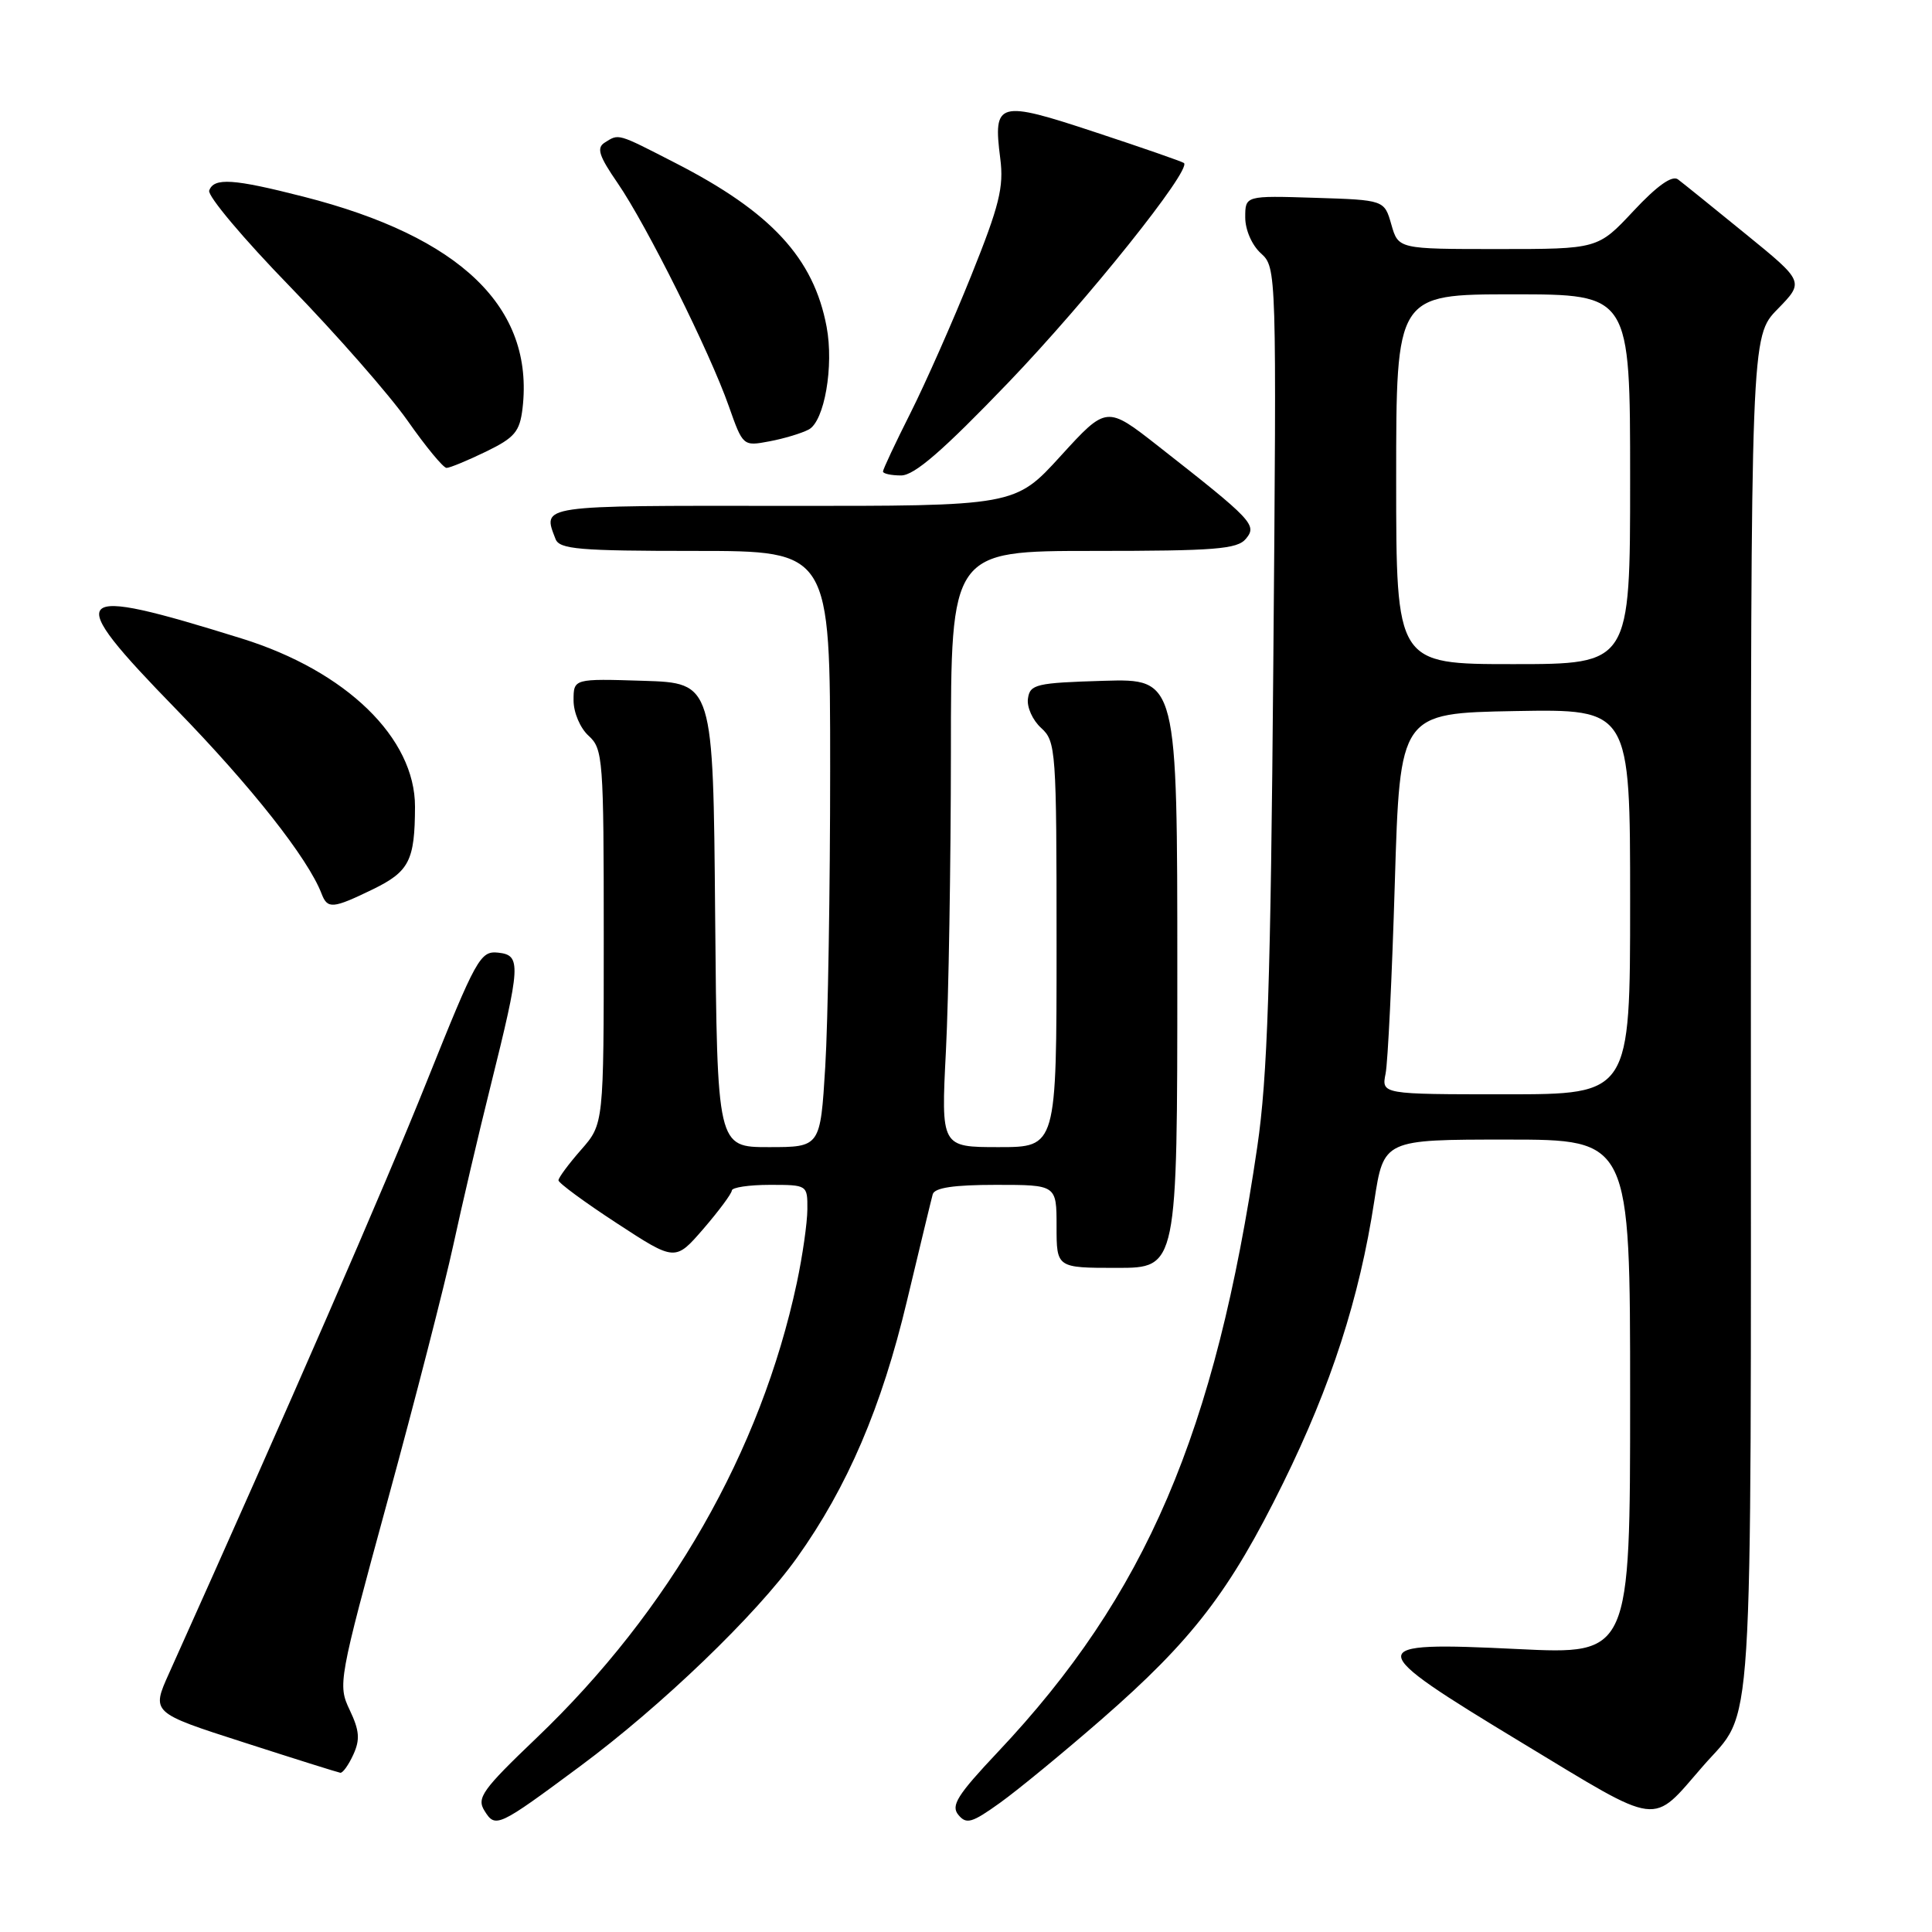 <?xml version="1.0" encoding="UTF-8" standalone="no"?>
<!DOCTYPE svg PUBLIC "-//W3C//DTD SVG 1.1//EN" "http://www.w3.org/Graphics/SVG/1.1/DTD/svg11.dtd" >
<svg xmlns="http://www.w3.org/2000/svg" xmlns:xlink="http://www.w3.org/1999/xlink" version="1.1" viewBox="0 0 256 256">
 <g >
 <path fill="currentColor"
d=" M 76.89 234.02 C 87.65 226.04 100.20 213.98 105.60 206.41 C 112.29 197.04 116.83 186.44 120.18 172.36 C 121.87 165.29 123.40 158.94 123.59 158.25 C 123.83 157.38 126.39 157.00 131.97 157.00 C 140.00 157.00 140.00 157.00 140.00 162.50 C 140.00 168.00 140.00 168.00 148.00 168.00 C 156.00 168.00 156.00 168.00 156.00 128.96 C 156.00 89.93 156.00 89.93 146.25 90.21 C 137.28 90.48 136.48 90.67 136.21 92.56 C 136.04 93.69 136.83 95.44 137.96 96.46 C 139.92 98.24 140.00 99.39 140.00 125.15 C 140.00 152.00 140.00 152.00 132.35 152.00 C 124.69 152.00 124.69 152.00 125.34 139.25 C 125.70 132.24 125.99 114.46 126.00 99.75 C 126.00 73.00 126.00 73.00 144.88 73.00 C 161.02 73.00 163.95 72.77 165.09 71.39 C 166.60 69.57 166.02 68.95 153.48 59.12 C 146.63 53.75 146.63 53.75 140.56 60.40 C 134.50 67.06 134.50 67.06 103.75 67.03 C 71.23 67.00 71.87 66.90 73.61 71.42 C 74.13 72.78 76.71 73.00 92.11 73.00 C 110.00 73.00 110.00 73.00 110.00 101.84 C 110.00 117.71 109.71 135.48 109.35 141.34 C 108.70 152.00 108.70 152.00 101.86 152.00 C 95.03 152.00 95.03 152.00 94.76 121.25 C 94.50 90.50 94.50 90.50 85.25 90.21 C 76.00 89.92 76.00 89.92 76.00 92.81 C 76.00 94.42 76.88 96.49 78.00 97.50 C 79.90 99.22 80.00 100.58 80.00 124.12 C 80.00 148.93 80.00 148.93 77.00 152.35 C 75.35 154.23 74.00 156.05 74.00 156.40 C 74.00 156.75 77.48 159.31 81.74 162.09 C 89.47 167.14 89.47 167.14 93.21 162.82 C 95.26 160.44 96.95 158.16 96.97 157.75 C 96.99 157.34 99.25 157.00 102.00 157.00 C 106.98 157.00 107.00 157.01 106.98 160.25 C 106.97 162.04 106.34 166.43 105.58 170.00 C 100.81 192.32 88.74 213.43 71.09 230.29 C 63.90 237.16 63.13 238.24 64.20 239.94 C 65.65 242.27 65.97 242.12 76.89 234.02 Z  M 145.93 227.85 C 158.01 217.32 162.94 210.90 170.03 196.50 C 176.40 183.55 180.13 172.01 182.10 159.14 C 183.35 151.00 183.35 151.00 199.67 151.00 C 216.00 151.00 216.00 151.00 216.00 185.11 C 216.00 219.23 216.00 219.23 201.15 218.51 C 180.40 217.50 180.42 218.07 201.67 230.93 C 220.31 242.20 218.71 241.99 225.67 234.00 C 232.46 226.21 232.00 233.44 232.00 134.34 C 232.00 44.58 232.00 44.58 235.54 40.96 C 239.08 37.33 239.08 37.33 231.29 30.99 C 227.01 27.50 222.98 24.25 222.34 23.77 C 221.57 23.19 219.57 24.61 216.45 27.95 C 211.73 33.00 211.73 33.00 198.51 33.00 C 185.29 33.00 185.29 33.00 184.36 29.75 C 183.43 26.50 183.43 26.50 174.21 26.21 C 165.00 25.92 165.00 25.92 165.00 28.81 C 165.00 30.46 165.89 32.50 167.08 33.57 C 169.15 35.45 169.16 35.76 168.72 87.98 C 168.37 130.14 167.95 142.75 166.60 151.93 C 161.03 189.90 151.83 211.36 132.23 232.14 C 126.85 237.85 125.96 239.25 126.99 240.48 C 128.05 241.77 128.79 241.55 132.51 238.88 C 134.87 237.19 140.91 232.22 145.93 227.85 Z  M 46.82 232.49 C 47.73 230.50 47.63 229.30 46.34 226.59 C 44.75 223.25 44.84 222.73 51.36 198.84 C 55.02 185.45 58.93 170.22 60.06 165.00 C 61.19 159.78 63.40 150.32 64.98 144.00 C 69.01 127.81 69.09 126.56 66.00 126.23 C 63.64 125.98 63.10 126.97 56.58 143.23 C 50.93 157.35 38.29 186.36 22.40 221.72 C 20.05 226.94 20.05 226.94 32.28 230.87 C 39.00 233.04 44.77 234.85 45.09 234.90 C 45.41 234.96 46.19 233.87 46.82 232.49 Z  M 49.40 117.84 C 54.22 115.49 54.97 114.04 54.99 106.90 C 55.01 97.79 45.88 88.92 32.04 84.61 C 9.03 77.44 8.15 78.38 23.33 93.97 C 33.29 104.20 40.81 113.73 42.61 118.42 C 43.40 120.48 44.08 120.42 49.40 117.84 Z  M 133.65 50.65 C 144.13 39.72 157.91 22.49 156.88 21.60 C 156.67 21.42 151.39 19.58 145.13 17.52 C 132.23 13.25 131.57 13.43 132.54 21.00 C 133.03 24.80 132.42 27.24 128.70 36.50 C 126.27 42.55 122.64 50.75 120.64 54.73 C 118.64 58.70 117.00 62.19 117.00 62.48 C 117.00 62.76 118.08 63.00 119.40 63.00 C 121.16 63.00 124.94 59.72 133.65 50.65 Z  M 64.38 59.85 C 68.21 57.99 68.87 57.20 69.24 54.10 C 70.79 40.77 61.09 31.38 40.22 26.06 C 30.91 23.68 28.34 23.51 27.72 25.25 C 27.47 25.94 32.30 31.68 38.45 38.00 C 44.59 44.33 51.59 52.31 54.01 55.75 C 56.42 59.19 58.74 62.00 59.17 62.00 C 59.60 62.00 61.94 61.03 64.38 59.85 Z  M 107.17 56.91 C 109.24 55.80 110.51 48.52 109.53 43.30 C 107.82 34.20 102.19 28.10 89.50 21.60 C 81.71 17.60 82.03 17.70 80.12 18.90 C 79.02 19.60 79.36 20.66 81.84 24.26 C 85.66 29.81 94.06 46.66 96.57 53.82 C 98.44 59.12 98.46 59.14 101.95 58.48 C 103.88 58.12 106.23 57.41 107.17 56.91 Z  M 183.60 142.25 C 183.90 140.74 184.45 129.38 184.82 117.00 C 185.50 94.50 185.50 94.50 200.75 94.22 C 216.00 93.95 216.00 93.95 216.00 119.47 C 216.00 145.00 216.00 145.00 199.53 145.00 C 183.05 145.00 183.05 145.00 183.60 142.25 Z  M 185.00 63.50 C 185.00 39.00 185.00 39.00 200.50 39.00 C 216.00 39.00 216.00 39.00 216.00 63.50 C 216.00 88.00 216.00 88.00 200.50 88.00 C 185.00 88.00 185.00 88.00 185.00 63.50 Z "/>
</g>
</svg>